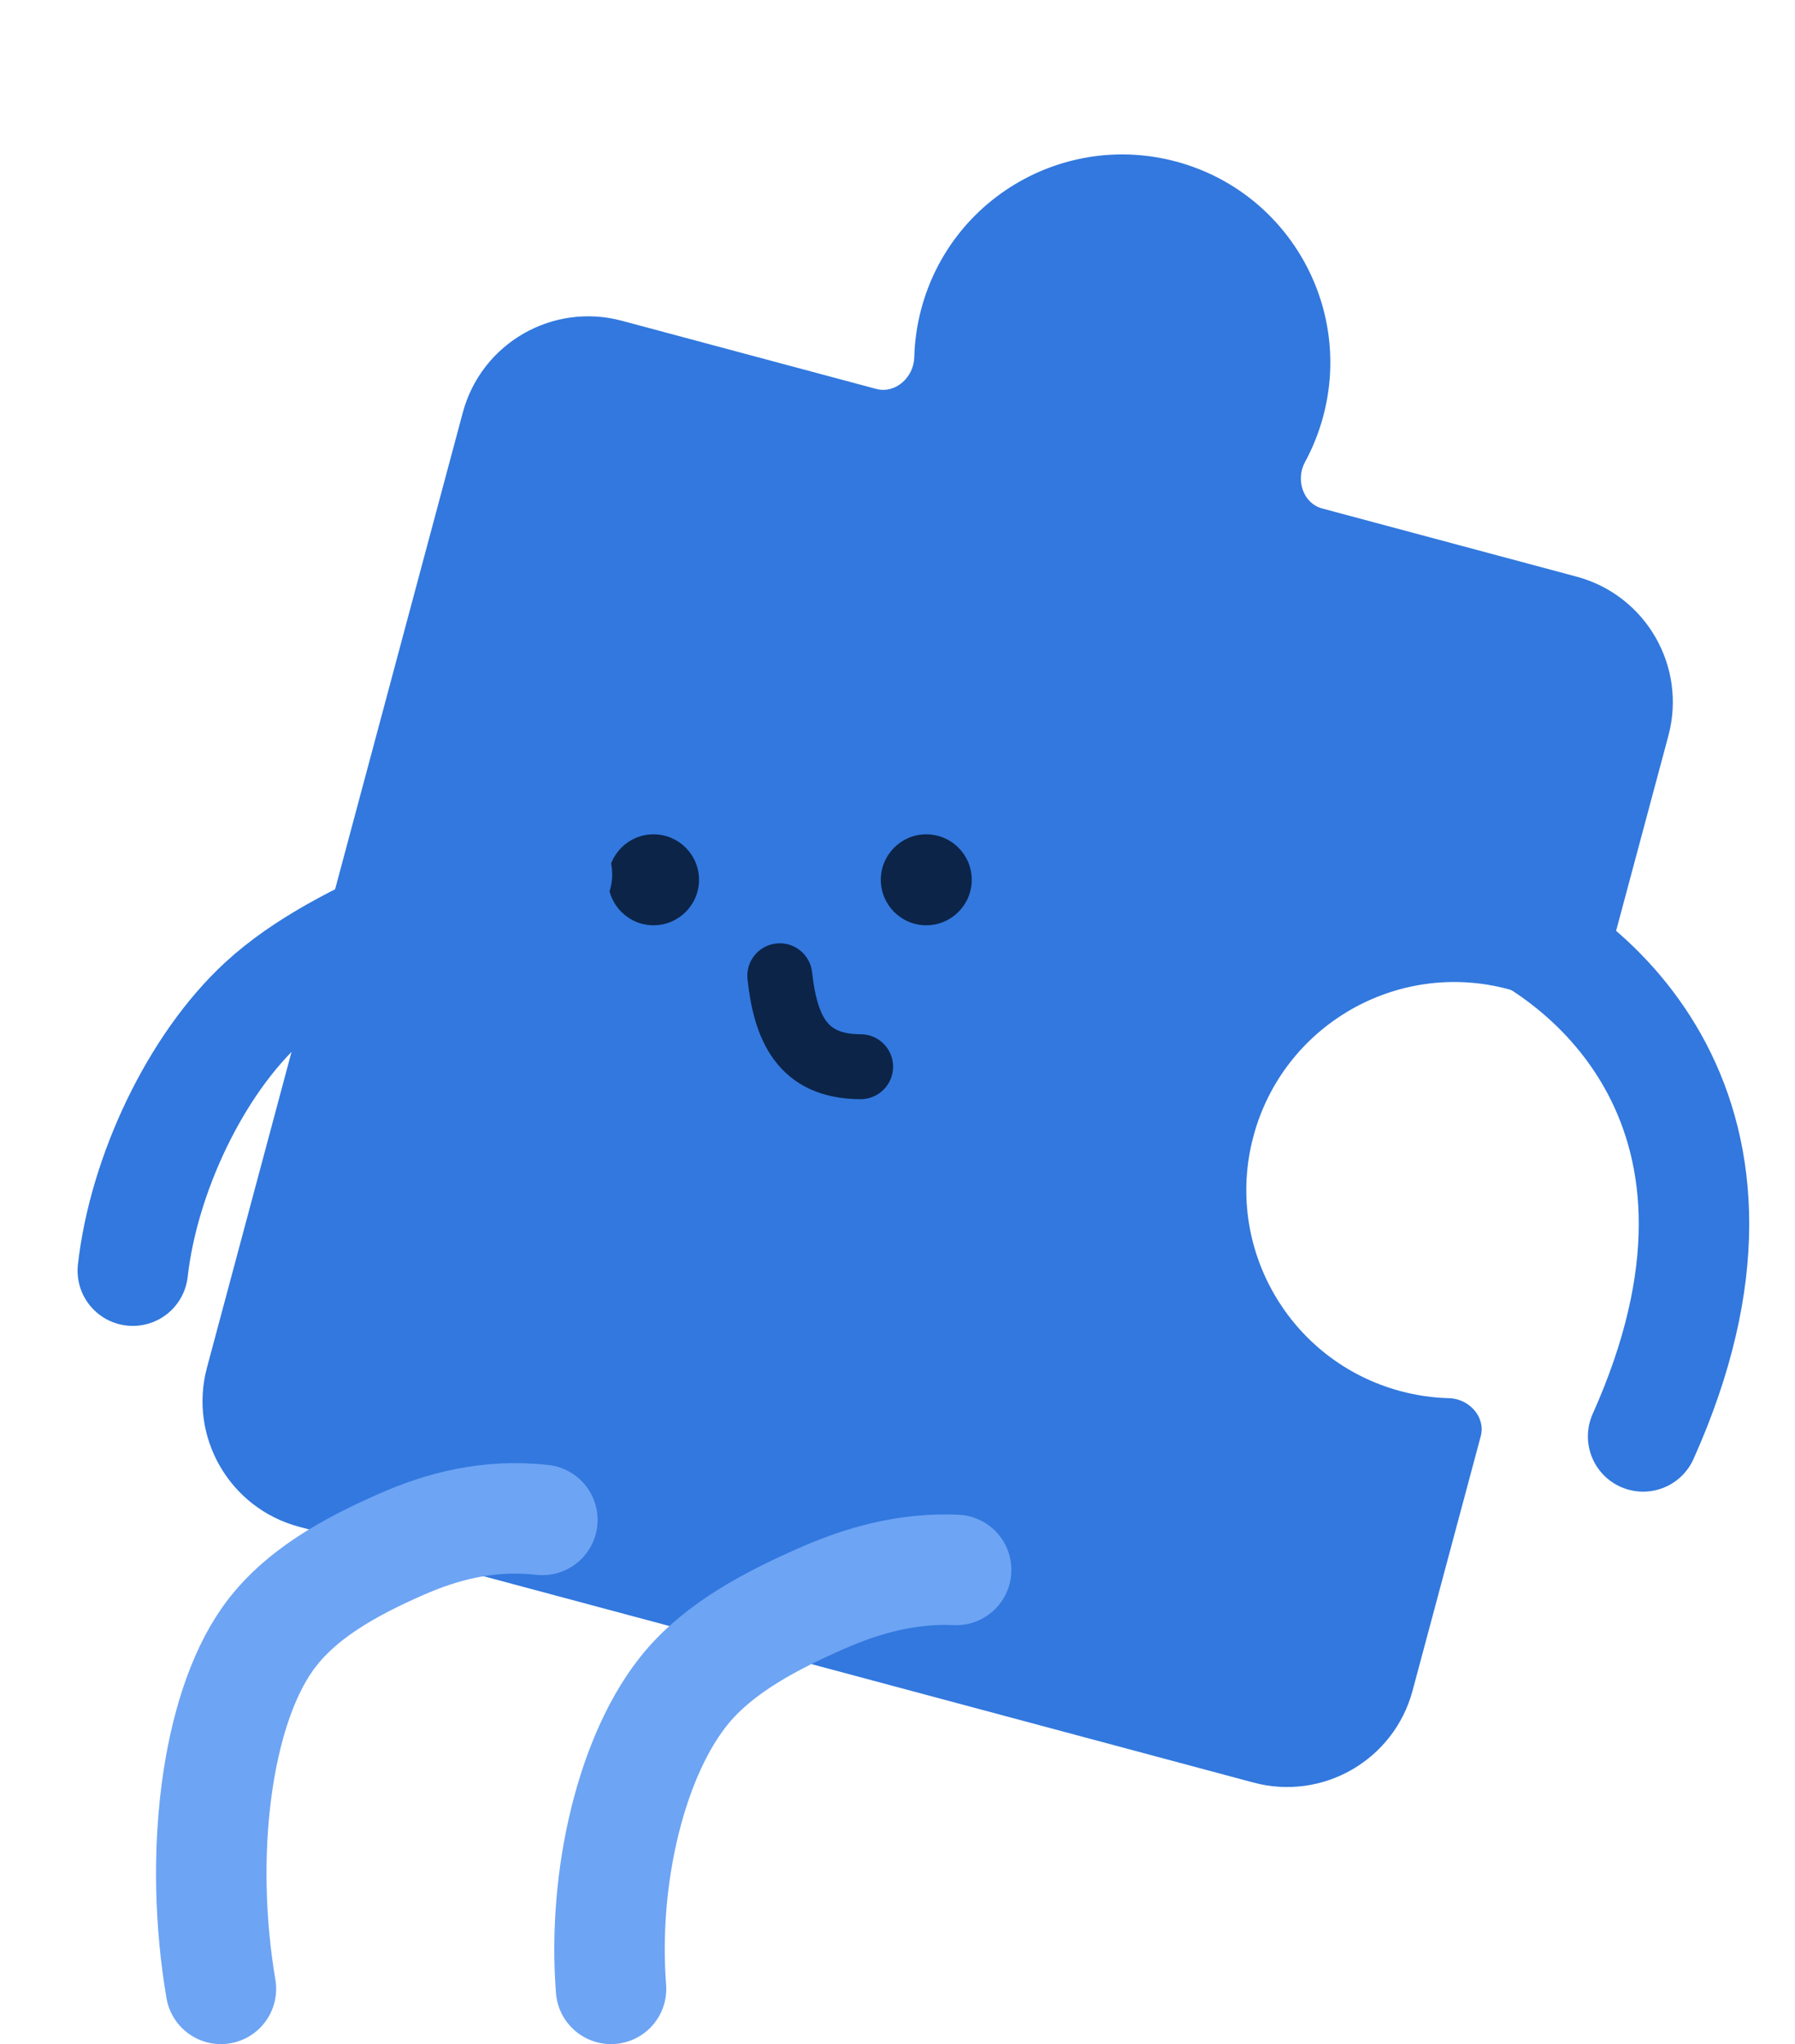 <svg width="65" height="74" viewBox="0 0 65 74" fill="none" xmlns="http://www.w3.org/2000/svg">
<path fill-rule="evenodd" clip-rule="evenodd" d="M10.82 55.269C8.311 54.596 6.822 52.017 7.495 49.508L16.758 14.938C17.43 12.428 20.009 10.94 22.518 11.612L31.73 14.08C32.425 14.266 33.088 13.658 33.107 12.939C33.122 12.355 33.205 11.764 33.363 11.175C34.44 7.157 38.57 4.772 42.589 5.849C46.607 6.926 48.992 11.056 47.915 15.075C47.757 15.663 47.534 16.217 47.255 16.73C46.911 17.362 47.182 18.22 47.877 18.407L57.089 20.875C59.598 21.547 61.087 24.126 60.415 26.635L57.946 35.847C57.76 36.542 56.902 36.812 56.269 36.469C55.757 36.19 55.203 35.967 54.614 35.809C50.596 34.732 46.465 37.117 45.389 41.135C44.312 45.154 46.697 49.284 50.715 50.361C51.304 50.519 51.895 50.602 52.478 50.617C53.198 50.636 53.806 51.299 53.62 51.994L51.151 61.206C50.479 63.715 47.9 65.204 45.391 64.532L10.82 55.269Z" fill="#3278DE"/>
<path d="M25.312 31.85C25.312 32.759 24.575 33.496 23.666 33.496C22.756 33.496 22.02 32.759 22.02 31.85C22.02 30.941 22.756 30.204 23.666 30.204C24.575 30.204 25.312 30.941 25.312 31.85Z" fill="#0B2448"/>
<path d="M35.188 31.85C35.188 32.759 34.451 33.496 33.542 33.496C32.633 33.496 31.896 32.759 31.896 31.85C31.896 30.941 32.633 30.204 33.542 30.204C34.451 30.204 35.188 30.941 35.188 31.85Z" fill="#0B2448"/>
<path fill-rule="evenodd" clip-rule="evenodd" d="M28.109 34.156C28.755 34.085 29.336 34.551 29.407 35.196C29.503 36.078 29.676 36.636 29.92 36.965C30.099 37.206 30.399 37.441 31.164 37.441C31.813 37.441 32.34 37.967 32.34 38.616C32.34 39.266 31.813 39.792 31.164 39.792C29.792 39.792 28.73 39.308 28.032 38.367C27.398 37.513 27.176 36.425 27.069 35.453C26.998 34.807 27.464 34.226 28.109 34.156Z" fill="#0B2448"/>
<path d="M8 72C7.184 67.184 7.819 61.995 9.677 59.35C10.82 57.721 12.699 56.712 14.533 55.906C15.98 55.269 17.673 54.802 19.64 55.023" stroke="#6DA4F4" stroke-width="4" stroke-linecap="round"/>
<path d="M4.809 46C5.202 42.515 7.082 38.546 9.517 36.305C11.017 34.924 13.073 33.903 15.035 33.04C16.584 32.359 18.329 31.769 20.169 31.655" stroke="#3278DE" stroke-width="4" stroke-linecap="round"/>
<path d="M22.127 72C21.809 67.92 22.887 63.443 24.875 61.077C26.099 59.621 27.956 58.655 29.751 57.866C31.167 57.242 32.799 56.751 34.624 56.834" stroke="#6DA4F4" stroke-width="4" stroke-linecap="round"/>
<path d="M53.5 33C57.667 34.5 64.7 40.4 59.5 52" stroke="#3278DE" stroke-width="4" stroke-linecap="round"/>
</svg>
